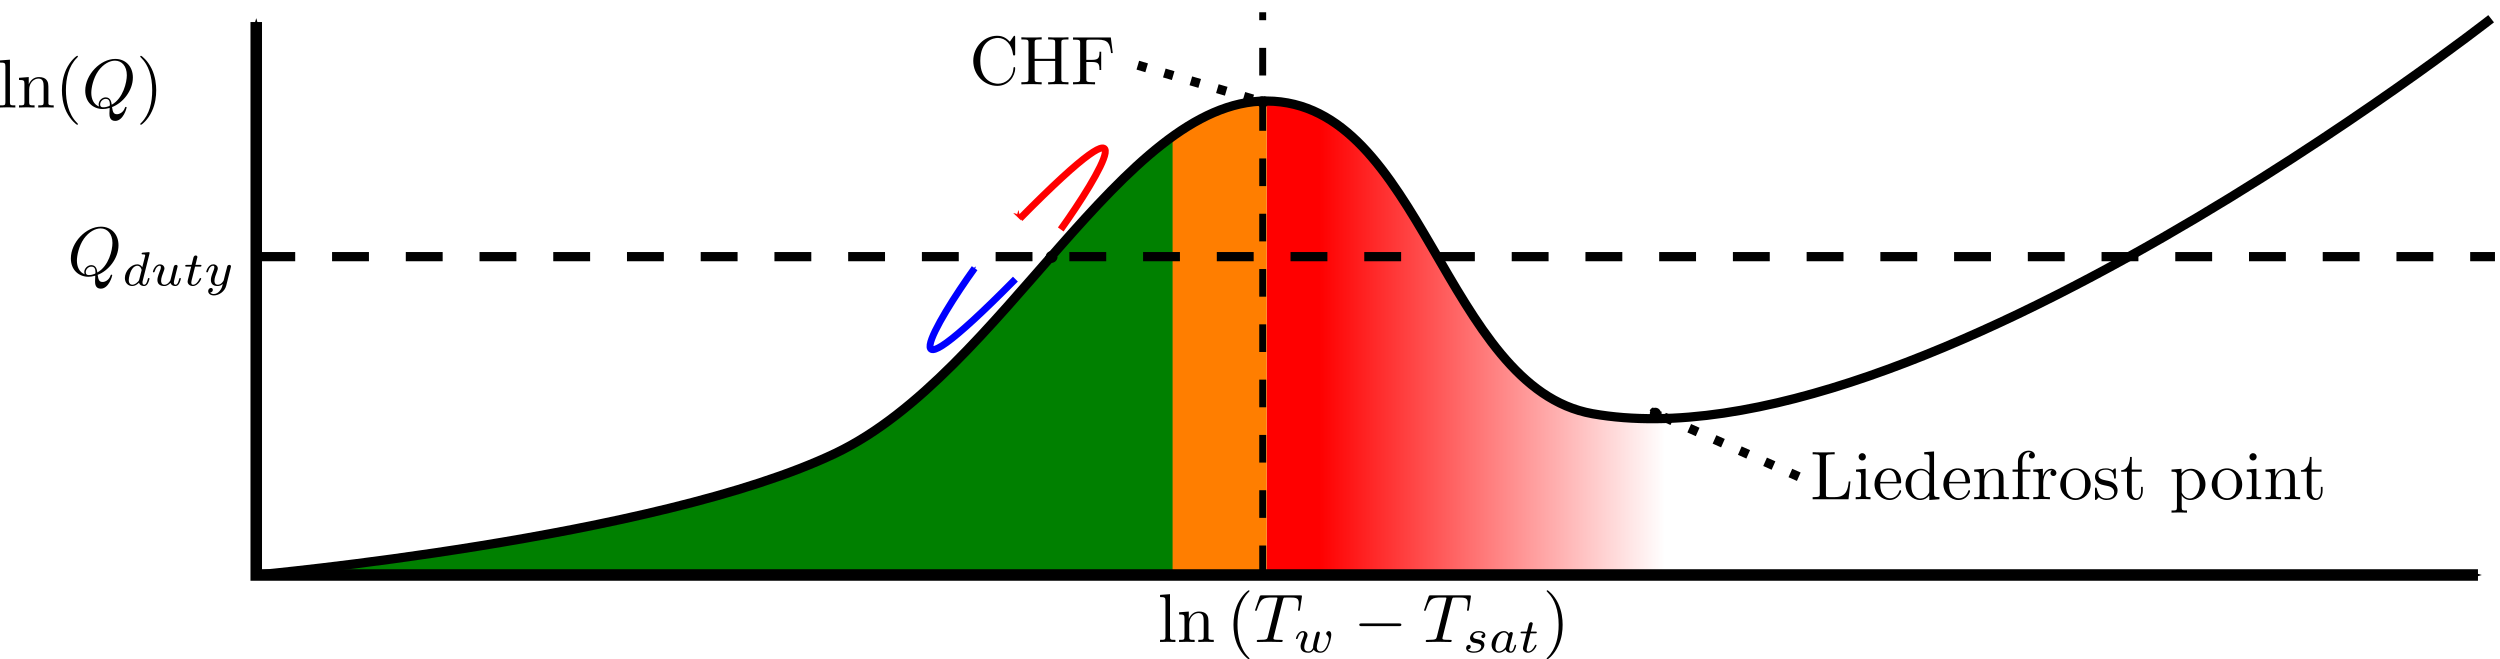 <ns0:svg xmlns:dc="http://purl.org/dc/elements/1.1/" xmlns:ns0="http://www.w3.org/2000/svg" xmlns:ns1="http://sodipodi.sourceforge.net/DTD/sodipodi-0.dtd" xmlns:ns2="http://www.inkscape.org/namespaces/inkscape" xmlns:ns3="http://www.w3.org/1999/xlink" xmlns:ns5="http://creativecommons.org/ns#" xmlns:ns7="http://www.iki.fi/pav/software/textext/" xmlns:rdf="http://www.w3.org/1999/02/22-rdf-syntax-ns#" height="286.146" id="svg2" preserveAspectRatio="xMidYMid meet" version="1.1" viewBox="0 0 1085.067 286.146" width="1085.067" ns1:docname="boiling_curve6.svg" ns2:version="0.48.2 r9819">
  <ns1:namedview bordercolor="#666666" borderopacity="1.0" fit-margin-bottom="0" fit-margin-left="0" fit-margin-right="0" fit-margin-top="0" id="base" pagecolor="#ffffff" showgrid="false" ns2:current-layer="layer1" ns2:cx="606.38635" ns2:cy="112.78622" ns2:document-units="px" ns2:object-paths="true" ns2:pageopacity="0.0" ns2:pageshadow="2" ns2:snap-global="false" ns2:snap-smooth-nodes="true" ns2:window-height="1007" ns2:window-maximized="1" ns2:window-width="1920" ns2:window-x="0" ns2:window-y="25" ns2:zoom="1.979899">
    <ns2:grid empspacing="5" enabled="true" id="grid8172" snapvisiblegridlinesonly="true" type="xygrid" visible="true" />
  </ns1:namedview>
  <ns0:defs id="defs4">
    <ns0:linearGradient id="linearGradient4484" ns2:collect="always">
      <ns0:stop id="stop4486" offset="0" style="stop-color:#ff0000;stop-opacity:1;" />
      <ns0:stop id="stop4488" offset="1" style="stop-color:#ff0000;stop-opacity:0;" />
    </ns0:linearGradient>
    <ns0:marker id="DotM" orient="auto" refX="0" refY="0" style="overflow:visible" ns2:stockid="DotM">
      <ns0:path d="m -2.5,-1 c 0,2.76 -2.24,5 -5,5 -2.76,0 -5,-2.24 -5,-5 0,-2.76 2.24,-5 5,-5 2.76,0 5,2.24 5,5 z" id="path7598" style="fill-rule:evenodd;stroke:#000000;stroke-width:1pt;marker-start:none;marker-end:none" transform="matrix(0.4,0,0,0.4,2.96,0.4)" ns2:connector-curvature="0" />
    </ns0:marker>
    <ns0:marker id="DotL" orient="auto" refX="0" refY="0" style="overflow:visible" ns2:stockid="DotL">
      <ns0:path d="m -2.5,-1 c 0,2.76 -2.24,5 -5,5 -2.76,0 -5,-2.24 -5,-5 0,-2.76 2.24,-5 5,-5 2.76,0 5,2.24 5,5 z" id="path7595" style="fill-rule:evenodd;stroke:#000000;stroke-width:1pt;marker-start:none;marker-end:none" transform="matrix(0.8,0,0,0.8,5.92,0.8)" ns2:connector-curvature="0" />
    </ns0:marker>
    <ns0:marker id="Arrow1Mstart" orient="auto" refX="0" refY="0" style="overflow:visible" ns2:stockid="Arrow1Mstart">
      <ns0:path d="M 0,0 5,-5 -12.5,0 5,5 0,0 z" id="path3766" style="fill-rule:evenodd;stroke:#000000;stroke-width:1pt;marker-start:none" transform="matrix(0.4,0,0,0.4,4,0)" ns2:connector-curvature="0" />
    </ns0:marker>
    <ns0:marker id="marker5927" orient="auto" refX="0" refY="0" style="overflow:visible" ns2:stockid="Arrow1Mstart">
      <ns0:path d="M 0,0 5,-5 -12.5,0 5,5 0,0 z" id="path5929" style="fill-rule:evenodd;stroke:#000000;stroke-width:1pt;marker-start:none" transform="matrix(0.4,0,0,0.4,4,0)" ns2:connector-curvature="0" />
    </ns0:marker>
    <ns0:marker id="Arrow1Mend" orient="auto" refX="0" refY="0" style="overflow:visible" ns2:stockid="Arrow1Mend">
      <ns0:path d="M 0,0 5,-5 -12.5,0 5,5 0,0 z" id="path3769" style="fill-rule:evenodd;stroke:#000000;stroke-width:1pt;marker-start:none" transform="matrix(-0.4,0,0,-0.4,-4,0)" ns2:connector-curvature="0" />
    </ns0:marker>
    <ns0:marker id="DotMm" orient="auto" refX="0" refY="0" style="overflow:visible" ns2:stockid="DotMm">
      <ns0:path d="m -2.5,-1 c 0,2.76 -2.24,5 -5,5 -2.76,0 -5,-2.24 -5,-5 0,-2.76 2.24,-5 5,-5 2.76,0 5,2.24 5,5 z" id="path9457" style="fill:#00ff00;fill-rule:evenodd;stroke:#00ff00;stroke-width:1pt;marker-start:none;marker-end:none" transform="matrix(0.4,0,0,0.4,2.96,0.4)" ns2:connector-curvature="0" />
    </ns0:marker>
    <ns0:marker id="DotMR" orient="auto" refX="0" refY="0" style="overflow:visible" ns2:stockid="DotMR">
      <ns0:path d="m -2.5,-1 c 0,2.76 -2.24,5 -5,5 -2.76,0 -5,-2.24 -5,-5 0,-2.76 2.24,-5 5,-5 2.76,0 5,2.24 5,5 z" id="path9460" style="fill:#d40000;fill-rule:evenodd;stroke:#d40000;stroke-width:1pt;marker-start:none;marker-end:none" transform="matrix(0.4,0,0,0.4,2.96,0.4)" ns2:connector-curvature="0" />
    </ns0:marker>
    <ns0:marker id="DotMy" orient="auto" refX="0" refY="0" style="overflow:visible" ns2:stockid="DotMy">
      <ns0:path d="m -2.5,-1 c 0,2.76 -2.24,5 -5,5 -2.76,0 -5,-2.24 -5,-5 0,-2.76 2.24,-5 5,-5 2.76,0 5,2.24 5,5 z" id="path9463" style="fill:#ff0000;fill-rule:evenodd;stroke:#ff0000;stroke-width:1pt;marker-start:none;marker-end:none" transform="matrix(0.4,0,0,0.4,2.96,0.4)" ns2:connector-curvature="0" />
    </ns0:marker>
    <ns0:marker id="DotMA" orient="auto" refX="0" refY="0" style="overflow:visible" ns2:stockid="DotMA">
      <ns0:path d="m -2.5,-1 c 0,2.76 -2.24,5 -5,5 -2.76,0 -5,-2.24 -5,-5 0,-2.76 2.24,-5 5,-5 2.76,0 5,2.24 5,5 z" id="path9466" style="fill:#0000ff;fill-rule:evenodd;stroke:#0000ff;stroke-width:1pt;marker-start:none;marker-end:none" transform="matrix(0.4,0,0,0.4,2.96,0.4)" ns2:connector-curvature="0" />
    </ns0:marker>
    <ns0:marker id="DotM3" orient="auto" refX="0" refY="0" style="overflow:visible" ns2:stockid="DotM3">
      <ns0:path d="m -2.5,-1 c 0,2.76 -2.24,5 -5,5 -2.76,0 -5,-2.24 -5,-5 0,-2.76 2.24,-5 5,-5 2.76,0 5,2.24 5,5 z" id="path9469" style="fill:#008000;fill-rule:evenodd;stroke:#008000;stroke-width:1pt;marker-start:none;marker-end:none" transform="matrix(0.4,0,0,0.4,2.96,0.4)" ns2:connector-curvature="0" />
    </ns0:marker>
    <ns0:marker id="DotMQ" orient="auto" refX="0" refY="0" style="overflow:visible" ns2:stockid="DotMQ">
      <ns0:path d="m -2.5,-1 c 0,2.76 -2.24,5 -5,5 -2.76,0 -5,-2.24 -5,-5 0,-2.76 2.24,-5 5,-5 2.76,0 5,2.24 5,5 z" id="path9472" style="fill:#00ff00;fill-rule:evenodd;stroke:#00ff00;stroke-width:1pt;marker-start:none;marker-end:none" transform="matrix(0.4,0,0,0.4,2.96,0.4)" ns2:connector-curvature="0" />
    </ns0:marker>
    <ns0:marker id="DotMQy" orient="auto" refX="0" refY="0" style="overflow:visible" ns2:stockid="DotMQy">
      <ns0:path d="m -2.5,-1 c 0,2.76 -2.24,5 -5,5 -2.76,0 -5,-2.24 -5,-5 0,-2.76 2.24,-5 5,-5 2.76,0 5,2.24 5,5 z" id="path10041" style="fill:#ff0000;fill-rule:evenodd;stroke:#ff0000;stroke-width:1pt;marker-start:none;marker-end:none" transform="matrix(0.4,0,0,0.4,2.96,0.4)" ns2:connector-curvature="0" />
    </ns0:marker>
    <ns0:marker id="DotMyP" orient="auto" refX="0" refY="0" style="overflow:visible" ns2:stockid="DotMyP">
      <ns0:path d="m -2.5,-1 c 0,2.76 -2.24,5 -5,5 -2.76,0 -5,-2.24 -5,-5 0,-2.76 2.24,-5 5,-5 2.76,0 5,2.24 5,5 z" id="path10614" style="fill:#00ff00;fill-rule:evenodd;stroke:#00ff00;stroke-width:1pt;marker-start:none;marker-end:none" transform="matrix(0.4,0,0,0.4,2.96,0.4)" ns2:connector-curvature="0" />
    </ns0:marker>
    <ns0:marker id="DotM3f" orient="auto" refX="0" refY="0" style="overflow:visible" ns2:stockid="DotM3f">
      <ns0:path d="m -2.5,-1 c 0,2.76 -2.24,5 -5,5 -2.76,0 -5,-2.24 -5,-5 0,-2.76 2.24,-5 5,-5 2.76,0 5,2.24 5,5 z" id="path11191" style="fill:#008080;fill-rule:evenodd;stroke:#008080;stroke-width:1pt;marker-start:none;marker-end:none" transform="matrix(0.4,0,0,0.4,2.96,0.4)" ns2:connector-curvature="0" />
    </ns0:marker>
    <ns0:marker id="DotMyP-1" orient="auto" refX="0" refY="0" style="overflow:visible" ns2:stockid="DotMyP">
      <ns0:path d="m -2.5,-1 c 0,2.76 -2.24,5 -5,5 -2.76,0 -5,-2.24 -5,-5 0,-2.76 2.24,-5 5,-5 2.76,0 5,2.24 5,5 z" id="path10614-9" style="fill:#00ff00;fill-rule:evenodd;stroke:#00ff00;stroke-width:1pt;marker-start:none;marker-end:none" transform="matrix(0.4,0,0,0.4,2.96,0.4)" ns2:connector-curvature="0" />
    </ns0:marker>
    <ns0:marker id="DotMyPx" orient="auto" refX="0" refY="0" style="overflow:visible" ns2:stockid="DotMyPx">
      <ns0:path d="m -2.5,-1 c 0,2.76 -2.24,5 -5,5 -2.76,0 -5,-2.24 -5,-5 0,-2.76 2.24,-5 5,-5 2.76,0 5,2.24 5,5 z" id="path6707" style="marker-end:none;fill-rule:evenodd;marker-start:none;stroke:#000000;stroke-width:1pt;fill:#000000" transform="matrix(0.4,0,0,0.4,2.96,0.4)" ns2:connector-curvature="0" />
    </ns0:marker>
    <ns0:marker id="DotMyPx-0" orient="auto" refX="0" refY="0" style="overflow:visible" ns2:stockid="DotMyPx">
      <ns0:path d="m -2.5,-1 c 0,2.76 -2.24,5 -5,5 -2.76,0 -5,-2.24 -5,-5 0,-2.76 2.24,-5 5,-5 2.76,0 5,2.24 5,5 z" id="path6707-0" style="fill:#000000;fill-rule:evenodd;stroke:#000000;stroke-width:1pt;marker-start:none;marker-end:none" transform="matrix(0.4,0,0,0.4,2.96,0.4)" ns2:connector-curvature="0" />
    </ns0:marker>
    <ns0:marker id="DotMyPx-3" orient="auto" refX="0" refY="0" style="overflow:visible" ns2:stockid="DotMyPx">
      <ns0:path d="m -2.5,-1 c 0,2.76 -2.24,5 -5,5 -2.76,0 -5,-2.24 -5,-5 0,-2.76 2.24,-5 5,-5 2.76,0 5,2.24 5,5 z" id="path6707-6" style="fill:#000000;fill-rule:evenodd;stroke:#000000;stroke-width:1pt;marker-start:none;marker-end:none" transform="matrix(0.4,0,0,0.4,2.96,0.4)" ns2:connector-curvature="0" />
    </ns0:marker>
    <ns0:linearGradient gradientUnits="userSpaceOnUse" id="linearGradient4490" x1="470.78" x2="620.78" y1="181.96" y2="181.96" ns2:collect="always" ns3:href="#linearGradient4484" />
    <ns0:marker id="DotMyPx-6" orient="auto" refX="0" refY="0" style="overflow:visible" ns2:stockid="DotMyPx">
      <ns0:path d="m -2.5,-1 c 0,2.76 -2.24,5 -5,5 -2.76,0 -5,-2.24 -5,-5 0,-2.76 2.24,-5 5,-5 2.76,0 5,2.24 5,5 z" id="path6707-4" style="fill:#000000;fill-rule:evenodd;stroke:#000000;stroke-width:1pt;marker-start:none;marker-end:none" transform="matrix(0.4,0,0,0.4,2.96,0.4)" ns2:connector-curvature="0" />
    </ns0:marker>
    <ns0:marker id="Arrow1Mend-0" orient="auto" refX="0" refY="0" style="overflow:visible" ns2:stockid="Arrow1Mend">
      <ns0:path d="M 0,0 5,-5 -12.5,0 5,5 0,0 z" id="path3769-6" style="fill-rule:evenodd;stroke:#000000;stroke-width:1pt;marker-start:none" transform="matrix(-0.4,0,0,-0.4,-4,0)" ns2:connector-curvature="0" />
    </ns0:marker>
    <ns0:marker id="marker5927e" orient="auto" refX="0" refY="0" style="overflow:visible" ns2:stockid="marker5927e">
      <ns0:path d="M 0,0 5,-5 -12.5,0 5,5 0,0 z" id="path4795" style="marker-start:none;stroke:#0000ff;stroke-width:1pt;fill:#0000ff;fill-rule:evenodd" transform="matrix(0.4,0,0,0.4,4,0)" ns2:connector-curvature="0" />
    </ns0:marker>
    <ns0:marker id="Arrow1Mendq" orient="auto" refX="0" refY="0" style="overflow:visible" ns2:stockid="Arrow1Mendq">
      <ns0:path d="M 0,0 5,-5 -12.5,0 5,5 0,0 z" id="path4798" style="marker-start:none;stroke:#ff0000;stroke-width:1pt;fill:#ff0000;fill-rule:evenodd" transform="matrix(-0.4,0,0,-0.4,-4,0)" ns2:connector-curvature="0" />
    </ns0:marker>
    <ns0:marker id="Arrow1Mend-0j" orient="auto" refX="0" refY="0" style="overflow:visible" ns2:stockid="Arrow1Mend-0j">
      <ns0:path d="M 0,0 5,-5 -12.5,0 5,5 0,0 z" id="path6341" style="marker-start:none;stroke:#0000ff;stroke-width:1pt;fill:#0000ff;fill-rule:evenodd" transform="matrix(-0.4,0,0,-0.4,-4,0)" ns2:connector-curvature="0" />
    </ns0:marker>
    <ns0:marker id="marker5927D" orient="auto" refX="0" refY="0" style="overflow:visible" ns2:stockid="marker5927D">
      <ns0:path d="M 0,0 5,-5 -12.5,0 5,5 0,0 z" id="path6344" style="marker-start:none;stroke:#ff0000;stroke-width:1pt;fill:#ff0000;fill-rule:evenodd" transform="matrix(0.4,0,0,0.4,4,0)" ns2:connector-curvature="0" />
    </ns0:marker>
  </ns0:defs>
  <ns0:g id="layer1" transform="translate(101.867,13.752)" ns2:groupmode="layer" ns2:label="Layer 1">
    <ns0:path d="m 979.351,-5.618 c 0,0 -250.172,196.198 -390,171.429 C 525.016,154.414 515.308,30.433 447.923,30.096 l 0,205.155 531.429,0 z" id="path4837-8" style="fill:url(#linearGradient4490);stroke:none;stroke-width:4;stroke-linecap:butt;stroke-linejoin:miter;stroke-miterlimit:4;stroke-opacity:1;stroke-dasharray:none;fill-opacity:1" ns1:nodetypes="cac" ns2:connector-curvature="0" />
    <ns0:path d="m 406.468,235.251 0,-189.342 c 13.499,-9.82 27.192,-15.883 41.455,-15.812 l 0,205.155 z" id="path4837-9" style="fill:#ff7e00;stroke:none;stroke-width:4;stroke-linecap:butt;stroke-linejoin:miter;stroke-miterlimit:4;stroke-opacity:1;stroke-dasharray:none;fill-opacity:1" ns1:nodetypes="cc" ns2:connector-curvature="0" />
    <ns0:path d="m 9.351,235.811 c 0,0 174.167,-15.911 251.429,-52.857 C 317.172,155.987 360.956,78.625 407.066,45.476 l 0,189.061 z" id="path4837-5" style="fill:#008000;stroke:none;stroke-width:4;stroke-linecap:butt;stroke-linejoin:miter;stroke-miterlimit:4;stroke-opacity:1;stroke-dasharray:none" ns1:nodetypes="csc" ns2:connector-curvature="0" />
    <ns0:path d="m 9.351,-4.189 0,240 964.286,0" id="path2987" style="fill:none;stroke:#000000;stroke-width:5;stroke-linecap:butt;stroke-linejoin:miter;stroke-miterlimit:4;stroke-opacity:1;stroke-dasharray:none;marker-start:url(#Arrow1Mstart);marker-end:url(#Arrow1Mend)" ns1:nodetypes="ccc" ns2:connector-curvature="0" />
    <ns0:path d="m 9.351,235.811 c 0,0 174.167,-15.911 251.429,-52.857 72.664,-34.748 124.394,-153.17 187.143,-152.857 67.385,0.336 77.093,124.318 141.429,135.714 139.828,24.769 390,-171.429 390,-171.429" id="path4837" style="fill:none;stroke:#000000;stroke-width:4;stroke-linecap:butt;stroke-linejoin:miter;stroke-miterlimit:4;stroke-opacity:1;stroke-dasharray:none" ns1:nodetypes="casac" ns2:connector-curvature="0" />
    <ns0:g id="g4560" transform="matrix(3,0,0,3,-269.65,-139.401)" ns7:preamble="/home/mjki2mb2/inkscape_preamble.tex" ns7:text="$\\ln\\left(T_w-T_{sat}\\right)$">
      <ns0:defs id="defs4562">
        <ns0:g id="g4564">
          <ns0:symbol id="textext-c3fa518b-0" overflow="visible" style="overflow:visible">
            <ns0:path d="m 1.766,-6.922 -1.438,0.109 0,0.312 c 0.703,0 0.781,0.062 0.781,0.562 l 0,5.188 c 0,0.438 -0.109,0.438 -0.781,0.438 l 0,0.312 C 0.656,-0.016 1.188,-0.031 1.438,-0.031 c 0.25,0 0.734,0.016 1.109,0.031 l 0,-0.312 c -0.672,0 -0.781,0 -0.781,-0.438 z m 0,0" id="path4567" style="stroke:none" ns2:connector-curvature="0" />
          </ns0:symbol>
          <ns0:symbol id="textext-c3fa518b-1" overflow="visible" style="overflow:visible">
            <ns0:path d="m 1.094,-3.422 0,2.672 c 0,0.438 -0.109,0.438 -0.781,0.438 l 0,0.312 c 0.359,-0.016 0.859,-0.031 1.141,-0.031 0.25,0 0.766,0.016 1.109,0.031 l 0,-0.312 c -0.672,0 -0.781,0 -0.781,-0.438 l 0,-1.844 C 1.781,-3.625 2.5,-4.188 3.125,-4.188 c 0.641,0 0.75,0.531 0.75,1.109 l 0,2.328 c 0,0.438 -0.109,0.438 -0.781,0.438 l 0,0.312 c 0.344,-0.016 0.859,-0.031 1.125,-0.031 0.25,0 0.781,0.016 1.109,0.031 l 0,-0.312 c -0.516,0 -0.766,0 -0.766,-0.297 l 0,-1.906 c 0,-0.859 0,-1.156 -0.312,-1.516 -0.141,-0.172 -0.469,-0.375 -1.047,-0.375 C 2.469,-4.406 2,-3.984 1.719,-3.359 l 0,-1.047 -1.406,0.109 0,0.312 c 0.703,0 0.781,0.062 0.781,0.562 z m 0,0" id="path4570" style="stroke:none" ns2:connector-curvature="0" />
          </ns0:symbol>
          <ns0:symbol id="textext-c3fa518b-2" overflow="visible" style="overflow:visible">
            <ns0:path d="m 3.297,2.391 c 0,-0.031 0,-0.047 -0.172,-0.219 C 1.891,0.922 1.562,-0.969 1.562,-2.5 c 0,-1.734 0.375,-3.469 1.609,-4.703 0.125,-0.125 0.125,-0.141 0.125,-0.172 0,-0.078 -0.031,-0.109 -0.094,-0.109 -0.109,0 -1,0.688 -1.594,1.953 -0.5,1.094 -0.625,2.203 -0.625,3.031 0,0.781 0.109,1.984 0.656,3.125 C 2.25,1.844 3.094,2.5 3.203,2.5 c 0.062,0 0.094,-0.031 0.094,-0.109 z m 0,0" id="path4573" style="stroke:none" ns2:connector-curvature="0" />
          </ns0:symbol>
          <ns0:symbol id="textext-c3fa518b-3" overflow="visible" style="overflow:visible">
            <ns0:path d="m 2.875,-2.5 c 0,-0.766 -0.109,-1.969 -0.656,-3.109 -0.594,-1.219 -1.453,-1.875 -1.547,-1.875 -0.062,0 -0.109,0.047 -0.109,0.109 0,0.031 0,0.047 0.188,0.234 0.984,0.984 1.547,2.562 1.547,4.641 0,1.719 -0.359,3.469 -1.594,4.719 C 0.562,2.344 0.562,2.359 0.562,2.391 0.562,2.453 0.609,2.5 0.672,2.5 0.766,2.5 1.672,1.812 2.25,0.547 2.766,-0.547 2.875,-1.656 2.875,-2.5 z m 0,0" id="path4576" style="stroke:none" ns2:connector-curvature="0" />
          </ns0:symbol>
          <ns0:symbol id="textext-c3fa518b-4" overflow="visible" style="overflow:visible">
            <ns0:path d="m 4.25,-6.047 c 0.078,-0.281 0.109,-0.344 0.234,-0.375 0.094,-0.016 0.422,-0.016 0.625,-0.016 1.016,0 1.453,0.031 1.453,0.812 0,0.156 -0.031,0.547 -0.078,0.797 0,0.047 -0.031,0.156 -0.031,0.188 0,0.062 0.031,0.141 0.125,0.141 0.109,0 0.125,-0.078 0.156,-0.234 L 7,-6.469 C 7.016,-6.516 7.016,-6.609 7.016,-6.641 7.016,-6.75 6.922,-6.75 6.75,-6.75 l -5.531,0 c -0.234,0 -0.25,0.016 -0.328,0.203 l -0.594,1.75 c 0,0.016 -0.062,0.156 -0.062,0.188 0,0.047 0.062,0.109 0.125,0.109 0.094,0 0.109,-0.062 0.172,-0.219 C 1.062,-6.266 1.328,-6.438 2.797,-6.438 l 0.391,0 c 0.281,0 0.281,0.031 0.281,0.125 0,0.047 -0.031,0.172 -0.047,0.203 L 2.094,-0.781 C 2,-0.422 1.969,-0.312 0.906,-0.312 c -0.359,0 -0.422,0 -0.422,0.188 C 0.484,0 0.594,0 0.656,0 c 0.266,0 0.547,-0.016 0.812,-0.016 0.281,0 0.578,-0.016 0.859,-0.016 0.281,0 0.547,0.016 0.828,0.016 C 3.438,-0.016 3.734,0 4.016,0 c 0.094,0 0.219,0 0.219,-0.203 0,-0.109 -0.078,-0.109 -0.344,-0.109 -0.234,0 -0.375,0 -0.625,-0.016 -0.297,-0.031 -0.375,-0.062 -0.375,-0.219 0,-0.016 0,-0.062 0.047,-0.203 z m 0,0" id="path4579" style="stroke:none" ns2:connector-curvature="0" />
          </ns0:symbol>
          <ns0:symbol id="textext-c3fa518b-5" overflow="visible" style="overflow:visible">
            <ns0:path d="m 3.672,-2.219 c 0.047,-0.188 0.125,-0.531 0.125,-0.562 C 3.797,-2.922 3.688,-3 3.562,-3 3.438,-3 3.312,-2.922 3.266,-2.797 3.25,-2.75 3.172,-2.453 3.125,-2.281 3.031,-1.875 3.031,-1.875 2.922,-1.484 2.844,-1.094 2.828,-1.031 2.812,-0.844 2.844,-0.703 2.781,-0.562 2.625,-0.359 2.531,-0.25 2.391,-0.125 2.156,-0.125 1.875,-0.125 1.531,-0.219 1.531,-0.766 1.531,-1.125 1.719,-1.641 1.859,-2 1.984,-2.297 2,-2.359 2,-2.484 2,-2.812 1.719,-3.078 1.344,-3.078 0.641,-3.078 0.328,-2.125 0.328,-2 c 0,0.078 0.094,0.078 0.125,0.078 0.094,0 0.094,-0.031 0.125,-0.109 C 0.75,-2.609 1.047,-2.875 1.328,-2.875 1.438,-2.875 1.5,-2.797 1.5,-2.641 c 0,0.172 -0.062,0.312 -0.094,0.406 C 1,-1.219 1,-1.078 1,-0.859 1,-0.031 1.75,0.062 2.125,0.062 c 0.141,0 0.469,0 0.781,-0.453 C 3.078,-0.078 3.453,0.062 3.875,0.062 4.5,0.062 4.812,-0.469 4.953,-0.75 5.25,-1.344 5.438,-2.203 5.438,-2.531 c 0,-0.516 -0.297,-0.547 -0.344,-0.547 -0.188,0 -0.391,0.188 -0.391,0.375 0,0.109 0.078,0.172 0.125,0.203 C 5,-2.359 5.094,-2.156 5.094,-1.938 c 0,0.094 -0.297,1.812 -1.188,1.812 -0.562,0 -0.562,-0.5 -0.562,-0.625 0,-0.188 0.031,-0.297 0.125,-0.688 z m 0,0" id="path4582" style="stroke:none" ns2:connector-curvature="0" />
          </ns0:symbol>
          <ns0:symbol id="textext-c3fa518b-6" overflow="visible" style="overflow:visible">
            <ns0:path d="m 3,-2.625 c -0.172,0.047 -0.297,0.188 -0.297,0.328 0,0.172 0.141,0.234 0.234,0.234 0.078,0 0.344,-0.047 0.344,-0.406 0,-0.453 -0.5,-0.609 -0.938,-0.609 -1.078,0 -1.281,0.812 -1.281,1.016 0,0.266 0.156,0.438 0.25,0.516 0.172,0.141 0.297,0.172 0.781,0.25 0.156,0.031 0.594,0.109 0.594,0.453 0,0.125 -0.078,0.391 -0.359,0.562 C 2.047,-0.125 1.703,-0.125 1.625,-0.125 1.344,-0.125 0.953,-0.188 0.781,-0.422 1.016,-0.453 1.172,-0.625 1.172,-0.812 c 0,-0.172 -0.125,-0.266 -0.266,-0.266 -0.203,0 -0.406,0.172 -0.406,0.469 0,0.422 0.438,0.672 1.109,0.672 1.297,0 1.531,-0.875 1.531,-1.141 0,-0.641 -0.703,-0.766 -0.969,-0.812 -0.062,-0.016 -0.234,-0.047 -0.281,-0.062 -0.25,-0.047 -0.375,-0.188 -0.375,-0.344 0,-0.156 0.125,-0.344 0.281,-0.453 0.188,-0.109 0.422,-0.125 0.547,-0.125 0.141,0 0.5,0.016 0.656,0.25 z m 0,0" id="path4585" style="stroke:none" ns2:connector-curvature="0" />
          </ns0:symbol>
          <ns0:symbol id="textext-c3fa518b-7" overflow="visible" style="overflow:visible">
            <ns0:path d="m 2.938,-2.656 c -0.141,-0.234 -0.375,-0.422 -0.719,-0.422 -0.891,0 -1.797,0.984 -1.797,1.984 0,0.688 0.453,1.156 1.062,1.156 0.375,0 0.703,-0.203 0.984,-0.484 C 2.594,0 3,0.062 3.188,0.062 c 0.25,0 0.422,-0.141 0.547,-0.359 0.156,-0.281 0.25,-0.672 0.25,-0.703 0,-0.094 -0.094,-0.094 -0.109,-0.094 -0.109,0 -0.109,0.031 -0.156,0.219 C 3.625,-0.531 3.5,-0.125 3.203,-0.125 3.031,-0.125 2.969,-0.281 2.969,-0.469 c 0,-0.109 0.062,-0.375 0.109,-0.547 0.047,-0.188 0.125,-0.469 0.156,-0.625 L 3.375,-2.172 C 3.422,-2.359 3.5,-2.688 3.5,-2.719 3.5,-2.875 3.375,-2.938 3.266,-2.938 c -0.125,0 -0.281,0.078 -0.328,0.281 z M 2.5,-0.875 C 2.453,-0.672 2.297,-0.531 2.141,-0.406 2.078,-0.344 1.797,-0.125 1.5,-0.125 c -0.266,0 -0.516,-0.188 -0.516,-0.672 0,-0.375 0.203,-1.141 0.375,-1.422 0.312,-0.562 0.672,-0.656 0.859,-0.656 0.484,0 0.625,0.531 0.625,0.609 0,0.016 -0.016,0.078 -0.016,0.094 z m 0,0" id="path4588" style="stroke:none" ns2:connector-curvature="0" />
          </ns0:symbol>
          <ns0:symbol id="textext-c3fa518b-8" overflow="visible" style="overflow:visible">
            <ns0:path d="m 1.719,-2.75 0.703,0 c 0.141,0 0.219,0 0.219,-0.156 C 2.641,-3 2.562,-3 2.438,-3 l -0.656,0 0.25,-1.031 C 2.047,-4.062 2.062,-4.109 2.062,-4.125 c 0,-0.141 -0.109,-0.234 -0.25,-0.234 -0.172,0 -0.266,0.125 -0.328,0.297 C 1.438,-3.875 1.531,-4.219 1.219,-3 l -0.703,0 c -0.125,0 -0.219,0 -0.219,0.156 C 0.297,-2.75 0.375,-2.75 0.5,-2.75 l 0.656,0 L 0.75,-1.109 C 0.703,-0.938 0.641,-0.688 0.641,-0.594 c 0,0.406 0.359,0.656 0.75,0.656 0.781,0 1.219,-0.969 1.219,-1.062 0,-0.094 -0.094,-0.094 -0.109,-0.094 -0.094,0 -0.094,0.016 -0.156,0.141 -0.188,0.438 -0.547,0.828 -0.922,0.828 -0.156,0 -0.25,-0.094 -0.25,-0.344 0,-0.062 0.031,-0.219 0.047,-0.281 z m 0,0" id="path4591" style="stroke:none" ns2:connector-curvature="0" />
          </ns0:symbol>
          <ns0:symbol id="textext-c3fa518b-9" overflow="visible" style="overflow:visible">
            <ns0:path d="m 6.562,-2.297 c 0.172,0 0.359,0 0.359,-0.203 0,-0.188 -0.188,-0.188 -0.359,-0.188 l -5.391,0 c -0.172,0 -0.344,0 -0.344,0.188 0,0.203 0.172,0.203 0.344,0.203 z m 0,0" id="path4594" style="stroke:none" ns2:connector-curvature="0" />
          </ns0:symbol>
        </ns0:g>
      </ns0:defs>
      <ns0:g id="textext-c3fa518b-10">
        <ns0:g id="g4597" style="fill:#000000;fill-opacity:1">
          <ns0:use height="601.439" id="use4599" width="1085.067" x="223.432" y="134.765" ns3:href="#textext-c3fa518b-0" />
          <ns0:use height="601.439" id="use4601" width="1085.067" x="226.2" y="134.765" ns3:href="#textext-c3fa518b-1" />
        </ns0:g>
        <ns0:g id="g4603" style="fill:#000000;fill-opacity:1">
          <ns0:use height="601.439" id="use4605" width="1085.067" x="233.399" y="134.765" ns3:href="#textext-c3fa518b-2" />
        </ns0:g>
        <ns0:g id="g4607" style="fill:#000000;fill-opacity:1">
          <ns0:use height="601.439" id="use4609" width="1085.067" x="237.269" y="134.765" ns3:href="#textext-c3fa518b-4" />
        </ns0:g>
        <ns0:g id="g4611" style="fill:#000000;fill-opacity:1">
          <ns0:use height="601.439" id="use4613" width="1085.067" x="243.091" y="136.259" ns3:href="#textext-c3fa518b-5" />
        </ns0:g>
        <ns0:g id="g4615" style="fill:#000000;fill-opacity:1">
          <ns0:use height="601.439" id="use4617" width="1085.067" x="251.754" y="134.765" ns3:href="#textext-c3fa518b-9" />
        </ns0:g>
        <ns0:g id="g4619" style="fill:#000000;fill-opacity:1">
          <ns0:use height="601.439" id="use4621" width="1085.067" x="261.717" y="134.765" ns3:href="#textext-c3fa518b-4" />
        </ns0:g>
        <ns0:g id="g4623" style="fill:#000000;fill-opacity:1">
          <ns0:use height="601.439" id="use4625" width="1085.067" x="267.539" y="136.259" ns3:href="#textext-c3fa518b-6" />
          <ns0:use height="601.439" id="use4627" width="1085.067" x="271.299" y="136.259" ns3:href="#textext-c3fa518b-7" />
          <ns0:use height="601.439" id="use4629" width="1085.067" x="275.621" y="136.259" ns3:href="#textext-c3fa518b-8" />
        </ns0:g>
        <ns0:g id="g4631" style="fill:#000000;fill-opacity:1">
          <ns0:use height="601.439" id="use4633" width="1085.067" x="279.128" y="134.765" ns3:href="#textext-c3fa518b-3" />
        </ns0:g>
      </ns0:g>
    </ns0:g>
    <ns0:path d="m 446.175,235.018 0,-243.447" id="path4741-3" style="fill:none;stroke:#000000;stroke-width:3;stroke-linecap:butt;stroke-linejoin:miter;stroke-miterlimit:4;stroke-opacity:1;stroke-dasharray:12, 12;stroke-dashoffset:0" ns2:connector-curvature="0" />
    <ns0:path d="m 391.974,14.54 54.025,15.931" id="path7518-2" style="fill:#00ff00;stroke:#000000;stroke-width:4;stroke-linecap:butt;stroke-linejoin:miter;stroke-miterlimit:4;stroke-opacity:1;stroke-dasharray:4, 8;stroke-dashoffset:0;marker-end:url(#DotMyPx)" ns1:nodetypes="cc" ns2:connector-curvature="0" />
    <ns0:g id="g7568" transform="matrix(3,0,0,3,-351.429,-381.429)" ns7:preamble="/home/mjki2mb2/inkscape_preamble.tex" ns7:text="CHF">
      <ns0:defs id="defs7570">
        <ns0:g id="g7572">
          <ns0:symbol id="textext-81f81eb9-0" overflow="visible" style="overflow:visible">
            <ns0:path d="m 0.562,-3.406 c 0,2.062 1.609,3.625 3.469,3.625 1.625,0 2.594,-1.391 2.594,-2.547 C 6.625,-2.422 6.625,-2.5 6.5,-2.5 6.391,-2.5 6.391,-2.438 6.375,-2.328 6.297,-0.906 5.234,-0.094 4.141,-0.094 c -0.609,0 -2.562,-0.328 -2.562,-3.312 0,-2.969 1.953,-3.312 2.562,-3.312 1.078,0 1.969,0.906 2.172,2.359 0.016,0.141 0.016,0.172 0.156,0.172 0.156,0 0.156,-0.031 0.156,-0.234 l 0,-2.359 c 0,-0.172 0,-0.25 -0.109,-0.25 -0.031,0 -0.078,0 -0.156,0.125 l -0.5,0.734 C 5.5,-6.531 4.984,-7.031 4.031,-7.031 c -1.875,0 -3.469,1.594 -3.469,3.625 z m 0,0" id="path7575" style="stroke:none" ns2:connector-curvature="0" />
          </ns0:symbol>
          <ns0:symbol id="textext-81f81eb9-1" overflow="visible" style="overflow:visible">
            <ns0:path d="M 6.109,-6.031 C 6.109,-6.391 6.125,-6.5 6.891,-6.5 l 0.25,0 0,-0.312 c -0.359,0.031 -1.094,0.031 -1.469,0.031 -0.375,0 -1.125,0 -1.469,-0.031 l 0,0.312 0.234,0 c 0.766,0 0.781,0.109 0.781,0.469 l 0,2.328 -2.969,0 0,-2.328 C 2.25,-6.391 2.266,-6.5 3.031,-6.5 l 0.234,0 0,-0.312 c -0.344,0.031 -1.078,0.031 -1.469,0.031 -0.375,0 -1.125,0 -1.469,-0.031 l 0,0.312 0.234,0 c 0.766,0 0.797,0.109 0.797,0.469 l 0,5.25 c 0,0.359 -0.031,0.469 -0.797,0.469 l -0.234,0 0,0.312 c 0.344,-0.031 1.094,-0.031 1.469,-0.031 0.375,0 1.125,0 1.469,0.031 l 0,-0.312 -0.234,0 C 2.266,-0.312 2.25,-0.422 2.25,-0.781 l 0,-2.609 2.969,0 0,2.609 c 0,0.359 -0.016,0.469 -0.781,0.469 l -0.234,0 0,0.312 c 0.344,-0.031 1.078,-0.031 1.453,-0.031 0.391,0 1.125,0 1.484,0.031 l 0,-0.312 -0.25,0 c -0.766,0 -0.781,-0.109 -0.781,-0.469 z m 0,0" id="path7578" style="stroke:none" ns2:connector-curvature="0" />
          </ns0:symbol>
          <ns0:symbol id="textext-81f81eb9-2" overflow="visible" style="overflow:visible">
            <ns0:path d="m 5.797,-6.781 -5.469,0 0,0.312 0.234,0 c 0.766,0 0.797,0.109 0.797,0.469 l 0,5.219 c 0,0.359 -0.031,0.469 -0.797,0.469 l -0.234,0 0,0.312 c 0.344,-0.031 1.125,-0.031 1.516,-0.031 0.406,0 1.312,0 1.672,0.031 l 0,-0.312 -0.328,0 C 2.25,-0.312 2.25,-0.438 2.25,-0.781 l 0,-2.453 0.844,0 c 0.969,0 1.062,0.312 1.062,1.156 l 0.25,0 0,-2.641 -0.25,0 c 0,0.844 -0.094,1.172 -1.062,1.172 l -0.844,0 0,-2.531 c 0,-0.328 0.016,-0.391 0.484,-0.391 l 1.188,0 c 1.5,0 1.75,0.562 1.906,1.938 l 0.25,0 z m 0,0" id="path7581" style="stroke:none" ns2:connector-curvature="0" />
          </ns0:symbol>
        </ns0:g>
      </ns0:defs>
      <ns0:g id="textext-81f81eb9-3">
        <ns0:g id="g7584" style="fill:#000000;fill-opacity:1">
          <ns0:use height="286.146" id="use7586" width="1085.067" x="223.432" y="134.765" ns3:href="#textext-81f81eb9-0" />
          <ns0:use height="286.146" id="use7588" width="1085.067" x="230.627" y="134.765" ns3:href="#textext-81f81eb9-1" />
          <ns0:use height="286.146" id="use7590" width="1085.067" x="238.099" y="134.765" ns3:href="#textext-81f81eb9-2" />
        </ns0:g>
      </ns0:g>
    </ns0:g>
    <ns0:path d="M 678.856,193.159 616.565,165.592" id="path7518-2-4" style="fill:#00ff00;stroke:#000000;stroke-width:4;stroke-linecap:butt;stroke-linejoin:miter;stroke-miterlimit:4;stroke-opacity:1;stroke-dasharray:4, 8;stroke-dashoffset:0;marker-end:url(#DotMyPx)" ns1:nodetypes="cc" ns2:connector-curvature="0" />
    <ns0:g id="g11043" transform="matrix(3,0,0,3,13.592,-201.356)" ns7:preamble="/home/mjki2mb2/inkscape_preamble.tex" ns7:text="Liedenfrost point">
      <ns0:defs id="defs11045">
        <ns0:g id="g11047">
          <ns0:symbol id="textext-82d0337b-0" overflow="visible" style="overflow:visible">
            <ns0:path d="m 5.797,-2.578 -0.25,0 c -0.109,1.016 -0.25,2.266 -2,2.266 l -0.812,0 C 2.266,-0.312 2.25,-0.375 2.25,-0.703 l 0,-5.312 C 2.25,-6.359 2.25,-6.5 3.188,-6.5 l 0.328,0 0,-0.312 C 3.156,-6.781 2.25,-6.781 1.844,-6.781 c -0.391,0 -1.172,0 -1.516,-0.031 l 0,0.312 0.234,0 c 0.766,0 0.797,0.109 0.797,0.469 l 0,5.25 c 0,0.359 -0.031,0.469 -0.797,0.469 l -0.234,0 0,0.312 5.188,0 z m 0,0" id="path11050" style="stroke:none" ns2:connector-curvature="0" />
          </ns0:symbol>
          <ns0:symbol id="textext-82d0337b-1" overflow="visible" style="overflow:visible">
            <ns0:path d="M 1.766,-4.406 0.375,-4.297 l 0,0.312 c 0.641,0 0.734,0.062 0.734,0.547 l 0,2.688 c 0,0.438 -0.109,0.438 -0.781,0.438 l 0,0.312 C 0.641,-0.016 1.188,-0.031 1.422,-0.031 1.781,-0.031 2.125,-0.016 2.469,0 l 0,-0.312 c -0.672,0 -0.703,-0.047 -0.703,-0.438 z m 0.031,-1.734 c 0,-0.312 -0.234,-0.531 -0.516,-0.531 -0.312,0 -0.531,0.266 -0.531,0.531 0,0.266 0.219,0.531 0.531,0.531 0.281,0 0.516,-0.219 0.516,-0.531 z m 0,0" id="path11053" style="stroke:none" ns2:connector-curvature="0" />
          </ns0:symbol>
          <ns0:symbol id="textext-82d0337b-2" overflow="visible" style="overflow:visible">
            <ns0:path d="M 1.109,-2.516 C 1.172,-4 2.016,-4.25 2.359,-4.25 c 1.016,0 1.125,1.344 1.125,1.734 z m 0,0.219 2.781,0 c 0.219,0 0.25,0 0.25,-0.219 0,-0.984 -0.547,-1.953 -1.781,-1.953 -1.156,0 -2.078,1.031 -2.078,2.281 0,1.328 1.047,2.297 2.188,2.297 C 3.688,0.109 4.141,-1 4.141,-1.188 4.141,-1.281 4.062,-1.312 4,-1.312 c -0.078,0 -0.109,0.062 -0.125,0.141 -0.344,1.031 -1.25,1.031 -1.344,1.031 -0.5,0 -0.891,-0.297 -1.125,-0.672 -0.297,-0.469 -0.297,-1.125 -0.297,-1.484 z m 0,0" id="path11056" style="stroke:none" ns2:connector-curvature="0" />
          </ns0:symbol>
          <ns0:symbol id="textext-82d0337b-3" overflow="visible" style="overflow:visible">
            <ns0:path d="m 3.781,-0.547 0,0.656 L 5.25,0 l 0,-0.312 c -0.688,0 -0.781,-0.062 -0.781,-0.562 l 0,-6.047 -1.422,0.109 0,0.312 c 0.688,0 0.766,0.062 0.766,0.562 l 0,2.156 c -0.281,-0.359 -0.719,-0.625 -1.25,-0.625 -1.172,0 -2.219,0.984 -2.219,2.266 0,1.266 0.969,2.25 2.109,2.25 0.641,0 1.078,-0.344 1.328,-0.656 z m 0,-2.672 0,2.047 c 0,0.172 0,0.188 -0.109,0.359 C 3.375,-0.328 2.938,-0.109 2.5,-0.109 2.047,-0.109 1.688,-0.375 1.453,-0.75 1.203,-1.156 1.172,-1.719 1.172,-2.141 1.172,-2.5 1.188,-3.094 1.469,-3.547 1.688,-3.859 2.062,-4.188 2.609,-4.188 c 0.344,0 0.766,0.156 1.062,0.594 0.109,0.172 0.109,0.188 0.109,0.375 z m 0,0" id="path11059" style="stroke:none" ns2:connector-curvature="0" />
          </ns0:symbol>
          <ns0:symbol id="textext-82d0337b-4" overflow="visible" style="overflow:visible">
            <ns0:path d="m 1.094,-3.422 0,2.672 c 0,0.438 -0.109,0.438 -0.781,0.438 l 0,0.312 c 0.359,-0.016 0.859,-0.031 1.141,-0.031 0.25,0 0.766,0.016 1.109,0.031 l 0,-0.312 c -0.672,0 -0.781,0 -0.781,-0.438 l 0,-1.844 C 1.781,-3.625 2.5,-4.188 3.125,-4.188 c 0.641,0 0.75,0.531 0.75,1.109 l 0,2.328 c 0,0.438 -0.109,0.438 -0.781,0.438 l 0,0.312 c 0.344,-0.016 0.859,-0.031 1.125,-0.031 0.25,0 0.781,0.016 1.109,0.031 l 0,-0.312 c -0.516,0 -0.766,0 -0.766,-0.297 l 0,-1.906 c 0,-0.859 0,-1.156 -0.312,-1.516 -0.141,-0.172 -0.469,-0.375 -1.047,-0.375 C 2.469,-4.406 2,-3.984 1.719,-3.359 l 0,-1.047 -1.406,0.109 0,0.312 c 0.703,0 0.781,0.062 0.781,0.562 z m 0,0" id="path11062" style="stroke:none" ns2:connector-curvature="0" />
          </ns0:symbol>
          <ns0:symbol id="textext-82d0337b-5" overflow="visible" style="overflow:visible">
            <ns0:path d="m 1.75,-4.297 0,-1.156 c 0,-0.875 0.469,-1.359 0.906,-1.359 0.031,0 0.188,0 0.328,0.078 C 2.875,-6.703 2.688,-6.562 2.688,-6.312 c 0,0.219 0.156,0.422 0.438,0.422 0.281,0 0.438,-0.203 0.438,-0.438 0,-0.375 -0.375,-0.703 -0.906,-0.703 -0.688,0 -1.547,0.531 -1.547,1.594 l 0,1.141 -0.781,0 0,0.312 0.781,0 0,3.234 c 0,0.438 -0.109,0.438 -0.766,0.438 l 0,0.312 c 0.391,-0.016 0.859,-0.031 1.125,-0.031 0.406,0 0.875,0 1.266,0.031 l 0,-0.312 -0.203,0 c -0.734,0 -0.75,-0.109 -0.75,-0.469 l 0,-3.203 1.125,0 0,-0.312 z m 0,0" id="path11065" style="stroke:none" ns2:connector-curvature="0" />
          </ns0:symbol>
          <ns0:symbol id="textext-82d0337b-6" overflow="visible" style="overflow:visible">
            <ns0:path d="m 1.672,-3.312 0,-1.094 -1.391,0.109 0,0.312 c 0.703,0 0.781,0.062 0.781,0.562 l 0,2.672 c 0,0.438 -0.109,0.438 -0.781,0.438 l 0,0.312 c 0.391,-0.016 0.859,-0.031 1.141,-0.031 0.391,0 0.859,0 1.266,0.031 l 0,-0.312 -0.219,0 c -0.734,0 -0.75,-0.109 -0.75,-0.469 l 0,-1.531 c 0,-0.984 0.422,-1.875 1.172,-1.875 0.062,0 0.094,0 0.109,0.016 -0.031,0 -0.234,0.125 -0.234,0.391 0,0.266 0.219,0.422 0.438,0.422 0.172,0 0.422,-0.125 0.422,-0.438 0,-0.312 -0.312,-0.609 -0.734,-0.609 -0.734,0 -1.094,0.672 -1.219,1.094 z m 0,0" id="path11068" style="stroke:none" ns2:connector-curvature="0" />
          </ns0:symbol>
          <ns0:symbol id="textext-82d0337b-7" overflow="visible" style="overflow:visible">
            <ns0:path d="M 4.688,-2.141 C 4.688,-3.406 3.703,-4.469 2.5,-4.469 c -1.25,0 -2.219,1.094 -2.219,2.328 0,1.297 1.031,2.25 2.203,2.25 1.203,0 2.203,-0.984 2.203,-2.25 z m -2.188,2 c -0.438,0 -0.875,-0.203 -1.141,-0.672 -0.25,-0.438 -0.25,-1.047 -0.25,-1.406 0,-0.391 0,-0.922 0.234,-1.359 C 1.609,-4.031 2.078,-4.25 2.484,-4.25 c 0.438,0 0.859,0.219 1.125,0.656 0.266,0.422 0.266,1 0.266,1.375 0,0.359 0,0.906 -0.219,1.344 C 3.422,-0.422 2.984,-0.141 2.5,-0.141 z m 0,0" id="path11071" style="stroke:none" ns2:connector-curvature="0" />
          </ns0:symbol>
          <ns0:symbol id="textext-82d0337b-8" overflow="visible" style="overflow:visible">
            <ns0:path d="m 2.078,-1.938 c 0.219,0.047 1.031,0.203 1.031,0.922 0,0.5 -0.344,0.906 -1.125,0.906 -0.844,0 -1.203,-0.562 -1.391,-1.422 C 0.562,-1.656 0.562,-1.688 0.453,-1.688 c -0.125,0 -0.125,0.062 -0.125,0.234 l 0,1.328 c 0,0.172 0,0.234 0.109,0.234 0.047,0 0.062,-0.016 0.25,-0.203 0.016,-0.016 0.016,-0.031 0.203,-0.219 0.438,0.406 0.891,0.422 1.094,0.422 1.141,0 1.609,-0.672 1.609,-1.391 0,-0.516 -0.297,-0.828 -0.422,-0.938 C 2.844,-2.547 2.453,-2.625 2.031,-2.703 1.469,-2.812 0.812,-2.938 0.812,-3.516 c 0,-0.359 0.25,-0.766 1.109,-0.766 1.094,0 1.156,0.906 1.172,1.203 0,0.094 0.094,0.094 0.109,0.094 0.141,0 0.141,-0.047 0.141,-0.234 l 0,-1.016 c 0,-0.156 0,-0.234 -0.109,-0.234 -0.047,0 -0.078,0 -0.203,0.125 -0.031,0.031 -0.125,0.125 -0.172,0.156 -0.375,-0.281 -0.781,-0.281 -0.938,-0.281 -1.219,0 -1.594,0.672 -1.594,1.234 0,0.344 0.156,0.625 0.422,0.844 0.328,0.25 0.609,0.312 1.328,0.453 z m 0,0" id="path11074" style="stroke:none" ns2:connector-curvature="0" />
          </ns0:symbol>
          <ns0:symbol id="textext-82d0337b-9" overflow="visible" style="overflow:visible">
            <ns0:path d="m 1.719,-3.984 1.438,0 0,-0.312 -1.438,0 0,-1.828 -0.25,0 c 0,0.812 -0.297,1.875 -1.281,1.922 l 0,0.219 0.844,0 0,2.75 c 0,1.219 0.938,1.344 1.297,1.344 0.703,0 0.984,-0.703 0.984,-1.344 l 0,-0.562 -0.25,0 0,0.547 c 0,0.734 -0.297,1.109 -0.672,1.109 -0.672,0 -0.672,-0.906 -0.672,-1.078 z m 0,0" id="path11077" style="stroke:none" ns2:connector-curvature="0" />
          </ns0:symbol>
          <ns0:symbol id="textext-82d0337b-10" overflow="visible" style="overflow:visible">
            <ns0:path d="m 1.719,-3.75 0,-0.656 -1.438,0.109 0,0.312 c 0.703,0 0.781,0.062 0.781,0.5 l 0,4.656 C 1.062,1.625 0.953,1.625 0.281,1.625 l 0,0.312 C 0.625,1.922 1.141,1.906 1.391,1.906 c 0.281,0 0.781,0.016 1.125,0.031 l 0,-0.312 C 1.859,1.625 1.75,1.625 1.75,1.172 l 0,-1.766 c 0.047,0.172 0.469,0.703 1.219,0.703 1.188,0 2.219,-0.984 2.219,-2.266 0,-1.266 -0.953,-2.25 -2.078,-2.25 -0.781,0 -1.203,0.438 -1.391,0.656 z m 0.031,2.609 0,-2.219 C 2.031,-3.875 2.516,-4.156 3.031,-4.156 c 0.734,0 1.328,0.875 1.328,2 0,1.203 -0.688,2.047 -1.422,2.047 -0.406,0 -0.781,-0.203 -1.047,-0.609 C 1.75,-0.922 1.75,-0.938 1.75,-1.141 z m 0,0" id="path11080" style="stroke:none" ns2:connector-curvature="0" />
          </ns0:symbol>
        </ns0:g>
      </ns0:defs>
      <ns0:g id="textext-82d0337b-11">
        <ns0:g id="g11083" style="fill:#000000;fill-opacity:1">
          <ns0:use height="1052.362" id="use11085" width="744.094" x="223.432" y="134.765" ns3:href="#textext-82d0337b-0" />
          <ns0:use height="1052.362" id="use11087" width="744.094" x="229.659" y="134.765" ns3:href="#textext-82d0337b-1" />
          <ns0:use height="1052.362" id="use11089" width="744.094" x="232.426" y="134.765" ns3:href="#textext-82d0337b-2" />
          <ns0:use height="1052.362" id="use11091" width="744.094" x="236.854" y="134.765" ns3:href="#textext-82d0337b-3" />
          <ns0:use height="1052.362" id="use11093" width="744.094" x="242.389" y="134.765" ns3:href="#textext-82d0337b-2" />
          <ns0:use height="1052.362" id="use11095" width="744.094" x="246.816" y="134.765" ns3:href="#textext-82d0337b-4" />
          <ns0:use height="1052.362" id="use11097" width="744.094" x="252.351" y="134.765" ns3:href="#textext-82d0337b-5" />
          <ns0:use height="1052.362" id="use11099" width="744.094" x="255.396" y="134.765" ns3:href="#textext-82d0337b-6" />
          <ns0:use height="1052.362" id="use11101" width="744.094" x="259.298" y="134.765" ns3:href="#textext-82d0337b-7" />
          <ns0:use height="1052.362" id="use11103" width="744.094" x="264.28" y="134.765" ns3:href="#textext-82d0337b-8" />
          <ns0:use height="1052.362" id="use11105" width="744.094" x="268.209" y="134.765" ns3:href="#textext-82d0337b-9" />
        </ns0:g>
        <ns0:g id="g11107" style="fill:#000000;fill-opacity:1">
          <ns0:use height="1052.362" id="use11109" width="744.094" x="275.401" y="134.765" ns3:href="#textext-82d0337b-10" />
        </ns0:g>
        <ns0:g id="g11111" style="fill:#000000;fill-opacity:1">
          <ns0:use height="1052.362" id="use11113" width="744.094" x="281.215" y="134.765" ns3:href="#textext-82d0337b-7" />
          <ns0:use height="1052.362" id="use11115" width="744.094" x="286.196" y="134.765" ns3:href="#textext-82d0337b-1" />
          <ns0:use height="1052.362" id="use11117" width="744.094" x="288.964" y="134.765" ns3:href="#textext-82d0337b-4" />
        </ns0:g>
        <ns0:g id="g11119" style="fill:#000000;fill-opacity:1">
          <ns0:use height="1052.362" id="use11121" width="744.094" x="294.22" y="134.765" ns3:href="#textext-82d0337b-9" />
        </ns0:g>
      </ns0:g>
    </ns0:g>
    <ns0:path d="m 112.127,111.389 344.209,0 626.547,0" id="path3165" style="fill:none;stroke:#000000;stroke-width:4;stroke-linecap:butt;stroke-linejoin:miter;stroke-miterlimit:4;stroke-opacity:1;stroke-dasharray:16,16;stroke-dashoffset:0;marker-mid:url(#DotM)" transform="translate(-101.867,-13.752)" ns1:nodetypes="ccc" ns2:connector-curvature="0" />
    <ns0:g id="g3327" transform="matrix(3,0,0,3,-773.148,-371.382)" ns7:preamble="" ns7:text="$\\ln(Q)$">
      <ns0:defs id="defs3329">
        <ns0:g id="g3331">
          <ns0:symbol id="textext-164e9a11-0" overflow="visible">
            <ns0:path d="M 1.766 -6.922 L 0.328 -6.812 L 0.328 -6.5 C 1.031 -6.5 1.109 -6.438 1.109 -5.938 L 1.109 -0.75 C 1.109 -0.312 1 -0.312 0.328 -0.312 L 0.328 0 C 0.656 -0.016 1.188 -0.031 1.438 -0.031 C 1.688 -0.031 2.172 -0.016 2.547 0 L 2.547 -0.312 C 1.875 -0.312 1.766 -0.312 1.766 -0.75 Z M 1.766 -6.922 " id="path3334" style="stroke:none;" />
          </ns0:symbol>
          <ns0:symbol id="textext-164e9a11-1" overflow="visible">
            <ns0:path d="M 1.094 -3.422 L 1.094 -0.75 C 1.094 -0.312 0.984 -0.312 0.312 -0.312 L 0.312 0 C 0.672 -0.016 1.172 -0.031 1.453 -0.031 C 1.703 -0.031 2.219 -0.016 2.562 0 L 2.562 -0.312 C 1.891 -0.312 1.781 -0.312 1.781 -0.75 L 1.781 -2.594 C 1.781 -3.625 2.5 -4.188 3.125 -4.188 C 3.766 -4.188 3.875 -3.656 3.875 -3.078 L 3.875 -0.75 C 3.875 -0.312 3.766 -0.312 3.094 -0.312 L 3.094 0 C 3.438 -0.016 3.953 -0.031 4.219 -0.031 C 4.469 -0.031 5 -0.016 5.328 0 L 5.328 -0.312 C 4.812 -0.312 4.562 -0.312 4.562 -0.609 L 4.562 -2.516 C 4.562 -3.375 4.562 -3.672 4.25 -4.031 C 4.109 -4.203 3.781 -4.406 3.203 -4.406 C 2.469 -4.406 2 -3.984 1.719 -3.359 L 1.719 -4.406 L 0.312 -4.297 L 0.312 -3.984 C 1.016 -3.984 1.094 -3.922 1.094 -3.422 Z M 1.094 -3.422 " id="path3337" style="stroke:none;" />
          </ns0:symbol>
          <ns0:symbol id="textext-164e9a11-2" overflow="visible">
            <ns0:path d="M 3.297 2.391 C 3.297 2.359 3.297 2.344 3.125 2.172 C 1.891 0.922 1.562 -0.969 1.562 -2.5 C 1.562 -4.234 1.938 -5.969 3.172 -7.203 C 3.297 -7.328 3.297 -7.344 3.297 -7.375 C 3.297 -7.453 3.266 -7.484 3.203 -7.484 C 3.094 -7.484 2.203 -6.797 1.609 -5.531 C 1.109 -4.438 0.984 -3.328 0.984 -2.5 C 0.984 -1.719 1.094 -0.516 1.641 0.625 C 2.25 1.844 3.094 2.5 3.203 2.5 C 3.266 2.5 3.297 2.469 3.297 2.391 Z M 3.297 2.391 " id="path3340" style="stroke:none;" />
          </ns0:symbol>
          <ns0:symbol id="textext-164e9a11-3" overflow="visible">
            <ns0:path d="M 2.875 -2.5 C 2.875 -3.266 2.766 -4.469 2.219 -5.609 C 1.625 -6.828 0.766 -7.484 0.672 -7.484 C 0.609 -7.484 0.562 -7.438 0.562 -7.375 C 0.562 -7.344 0.562 -7.328 0.75 -7.141 C 1.734 -6.156 2.297 -4.578 2.297 -2.5 C 2.297 -0.781 1.938 0.969 0.703 2.219 C 0.562 2.344 0.562 2.359 0.562 2.391 C 0.562 2.453 0.609 2.5 0.672 2.5 C 0.766 2.5 1.672 1.812 2.25 0.547 C 2.766 -0.547 2.875 -1.656 2.875 -2.5 Z M 2.875 -2.5 " id="path3343" style="stroke:none;" />
          </ns0:symbol>
          <ns0:symbol id="textext-164e9a11-4" overflow="visible">
            <ns0:path d="M 4.359 -0.062 C 5.906 -0.641 7.375 -2.422 7.375 -4.344 C 7.375 -5.953 6.312 -7.031 4.828 -7.031 C 2.688 -7.031 0.484 -4.766 0.484 -2.438 C 0.484 -0.781 1.609 0.219 3.047 0.219 C 3.297 0.219 3.625 0.172 4.016 0.062 C 3.984 0.688 3.984 0.703 3.984 0.844 C 3.984 1.156 3.984 1.938 4.812 1.938 C 5.984 1.938 6.469 0.109 6.469 0 C 6.469 -0.062 6.406 -0.094 6.359 -0.094 C 6.281 -0.094 6.266 -0.047 6.234 0.016 C 6 0.719 5.422 0.969 5.078 0.969 C 4.609 0.969 4.469 0.703 4.359 -0.062 Z M 2.484 -0.141 C 1.703 -0.453 1.359 -1.219 1.359 -2.125 C 1.359 -2.812 1.625 -4.234 2.375 -5.297 C 3.109 -6.312 4.047 -6.781 4.781 -6.781 C 5.766 -6.781 6.5 -6 6.5 -4.672 C 6.5 -3.672 5.984 -1.328 4.312 -0.406 C 4.266 -0.75 4.172 -1.469 3.438 -1.469 C 2.906 -1.469 2.422 -0.984 2.422 -0.453 C 2.422 -0.266 2.484 -0.156 2.484 -0.141 Z M 3.094 -0.031 C 2.953 -0.031 2.641 -0.031 2.641 -0.453 C 2.641 -0.859 3.016 -1.25 3.438 -1.25 C 3.859 -1.25 4.047 -1.016 4.047 -0.406 C 4.047 -0.266 4.031 -0.25 3.938 -0.203 C 3.672 -0.094 3.375 -0.031 3.094 -0.031 Z M 3.094 -0.031 " id="path3346" style="stroke:none;" />
          </ns0:symbol>
        </ns0:g>
      </ns0:defs>
      <ns0:g id="textext-164e9a11-5">
        <ns0:g id="g3349" style="fill:rgb(0%,0%,0%);fill-opacity:1;">
          <ns0:use id="use3351" x="223.432" y="134.765" ns3:href="#textext-164e9a11-0" />
          <ns0:use id="use3353" x="226.2" y="134.765" ns3:href="#textext-164e9a11-1" />
          <ns0:use id="use3355" x="231.735" y="134.765" ns3:href="#textext-164e9a11-2" />
        </ns0:g>
        <ns0:g id="g3357" style="fill:rgb(0%,0%,0%);fill-opacity:1;">
          <ns0:use id="use3359" x="235.609" y="134.765" ns3:href="#textext-164e9a11-4" />
        </ns0:g>
        <ns0:g id="g3361" style="fill:rgb(0%,0%,0%);fill-opacity:1;">
          <ns0:use id="use3363" x="243.485" y="134.765" ns3:href="#textext-164e9a11-3" />
        </ns0:g>
      </ns0:g>
    </ns0:g>
    <ns0:g id="g8451" transform="matrix(3,0,0,3,-742.857,-298.571)" ns7:preamble="" ns7:text="$Q_{duty}$">
      <ns0:defs id="defs8453">
        <ns0:g id="g8455">
          <ns0:symbol id="textext-01468e05-0" overflow="visible" style="overflow:visible">
            <ns0:path d="M 4.359,-0.062 C 5.906,-0.641 7.375,-2.422 7.375,-4.344 c 0,-1.609 -1.062,-2.688 -2.547,-2.688 -2.141,0 -4.344,2.266 -4.344,4.594 0,1.656 1.125,2.656 2.562,2.656 0.25,0 0.578,-0.047 0.969,-0.156 -0.031,0.625 -0.031,0.641 -0.031,0.781 0,0.312 0,1.094 0.828,1.094 1.172,0 1.656,-1.828 1.656,-1.938 0,-0.062 -0.062,-0.094 -0.109,-0.094 -0.078,0 -0.094,0.047 -0.125,0.109 C 6,0.719 5.422,0.969 5.078,0.969 c -0.469,0 -0.609,-0.266 -0.719,-1.031 z m -1.875,-0.078 c -0.781,-0.312 -1.125,-1.078 -1.125,-1.984 0,-0.688 0.266,-2.109 1.016,-3.172 C 3.109,-6.312 4.047,-6.781 4.781,-6.781 5.766,-6.781 6.5,-6 6.5,-4.672 c 0,1 -0.516,3.344 -2.188,4.266 -0.047,-0.344 -0.141,-1.062 -0.875,-1.062 -0.531,0 -1.016,0.484 -1.016,1.016 0,0.188 0.062,0.297 0.062,0.312 z M 3.094,-0.031 c -0.141,0 -0.453,0 -0.453,-0.422 0,-0.406 0.375,-0.797 0.797,-0.797 0.422,0 0.609,0.234 0.609,0.844 0,0.141 -0.016,0.156 -0.109,0.203 C 3.672,-0.094 3.375,-0.031 3.094,-0.031 z m 0,0" id="path8458" style="stroke:none" ns2:connector-curvature="0" />
          </ns0:symbol>
          <ns0:symbol id="textext-01468e05-1" overflow="visible" style="overflow:visible">
            <ns0:path d="M 3.984,-4.625 C 3.984,-4.641 4,-4.734 4,-4.734 4,-4.781 3.984,-4.844 3.891,-4.844 3.75,-4.844 3.172,-4.781 3,-4.766 c -0.047,0 -0.156,0.016 -0.156,0.156 0,0.094 0.109,0.094 0.188,0.094 0.328,0 0.328,0.062 0.328,0.109 0,0.047 0,0.094 -0.016,0.156 L 2.938,-2.656 c -0.141,-0.234 -0.375,-0.422 -0.719,-0.422 -0.891,0 -1.797,0.984 -1.797,1.984 0,0.688 0.453,1.156 1.062,1.156 0.375,0 0.703,-0.203 0.984,-0.484 C 2.594,0 3,0.062 3.188,0.062 c 0.25,0 0.422,-0.141 0.547,-0.359 0.156,-0.281 0.25,-0.672 0.25,-0.703 0,-0.094 -0.094,-0.094 -0.109,-0.094 -0.109,0 -0.109,0.031 -0.156,0.219 C 3.625,-0.531 3.5,-0.125 3.203,-0.125 3.031,-0.125 2.969,-0.281 2.969,-0.469 c 0,-0.125 0.016,-0.188 0.047,-0.281 z M 2.5,-0.875 C 2.453,-0.672 2.297,-0.531 2.141,-0.406 2.078,-0.344 1.797,-0.125 1.5,-0.125 c -0.266,0 -0.516,-0.188 -0.516,-0.672 0,-0.375 0.203,-1.141 0.375,-1.422 0.312,-0.562 0.672,-0.656 0.859,-0.656 0.484,0 0.625,0.531 0.625,0.609 0,0.016 -0.016,0.078 -0.016,0.094 z m 0,0" id="path8461" style="stroke:none" ns2:connector-curvature="0" />
          </ns0:symbol>
          <ns0:symbol id="textext-01468e05-2" overflow="visible" style="overflow:visible">
            <ns0:path d="M 2.953,-1.125 C 2.906,-0.984 2.844,-0.719 2.844,-0.719 2.703,-0.5 2.422,-0.125 2,-0.125 c -0.484,0 -0.484,-0.453 -0.484,-0.578 0,-0.406 0.188,-0.906 0.391,-1.422 C 1.953,-2.266 2,-2.359 2,-2.469 2,-2.844 1.688,-3.078 1.344,-3.078 0.641,-3.078 0.328,-2.125 0.328,-2 c 0,0.078 0.094,0.078 0.125,0.078 0.094,0 0.094,-0.031 0.125,-0.109 0.156,-0.562 0.469,-0.844 0.734,-0.844 0.125,0 0.172,0.078 0.172,0.234 0,0.172 -0.047,0.312 -0.125,0.469 -0.375,0.969 -0.375,1.172 -0.375,1.359 0,0.109 0,0.438 0.266,0.656 0.203,0.172 0.469,0.219 0.719,0.219 0.438,0 0.672,-0.234 0.906,-0.453 C 3.031,0.062 3.484,0.062 3.578,0.062 3.812,0.062 4,-0.062 4.125,-0.297 4.281,-0.578 4.375,-0.969 4.375,-1 c 0,-0.094 -0.094,-0.094 -0.109,-0.094 -0.109,0 -0.109,0.031 -0.156,0.219 -0.094,0.328 -0.219,0.75 -0.516,0.75 -0.172,0 -0.234,-0.156 -0.234,-0.344 0,-0.109 0.062,-0.375 0.109,-0.547 0.047,-0.188 0.125,-0.469 0.156,-0.625 l 0.156,-0.625 C 3.828,-2.438 3.906,-2.75 3.906,-2.781 3.906,-2.922 3.797,-3 3.672,-3 c -0.25,0 -0.312,0.203 -0.359,0.422 z m 0,0" id="path8464" style="stroke:none" ns2:connector-curvature="0" />
          </ns0:symbol>
          <ns0:symbol id="textext-01468e05-3" overflow="visible" style="overflow:visible">
            <ns0:path d="m 1.719,-2.75 0.703,0 c 0.141,0 0.219,0 0.219,-0.156 C 2.641,-3 2.562,-3 2.438,-3 l -0.656,0 0.25,-1.031 C 2.047,-4.062 2.062,-4.109 2.062,-4.125 c 0,-0.141 -0.109,-0.234 -0.25,-0.234 -0.172,0 -0.266,0.125 -0.328,0.297 C 1.438,-3.875 1.531,-4.219 1.219,-3 l -0.703,0 c -0.125,0 -0.219,0 -0.219,0.156 C 0.297,-2.75 0.375,-2.75 0.5,-2.75 l 0.656,0 L 0.75,-1.109 C 0.703,-0.938 0.641,-0.688 0.641,-0.594 c 0,0.406 0.359,0.656 0.75,0.656 0.781,0 1.219,-0.969 1.219,-1.062 0,-0.094 -0.094,-0.094 -0.109,-0.094 -0.094,0 -0.094,0.016 -0.156,0.141 -0.188,0.438 -0.547,0.828 -0.922,0.828 -0.156,0 -0.25,-0.094 -0.25,-0.344 0,-0.062 0.031,-0.219 0.047,-0.281 z m 0,0" id="path8467" style="stroke:none" ns2:connector-curvature="0" />
          </ns0:symbol>
          <ns0:symbol id="textext-01468e05-4" overflow="visible" style="overflow:visible">
            <ns0:path d="M 3.875,-2.625 C 3.906,-2.719 3.906,-2.734 3.906,-2.781 3.906,-2.922 3.797,-3 3.672,-3 3.594,-3 3.469,-2.969 3.391,-2.844 3.359,-2.797 3.312,-2.578 3.281,-2.438 L 3.125,-1.859 c -0.031,0.172 -0.25,1.047 -0.281,1.125 0,0 -0.312,0.609 -0.844,0.609 -0.484,0 -0.484,-0.453 -0.484,-0.578 0,-0.375 0.156,-0.812 0.375,-1.359 C 1.969,-2.281 2,-2.359 2,-2.484 2,-2.812 1.719,-3.078 1.344,-3.078 0.641,-3.078 0.328,-2.125 0.328,-2 c 0,0.078 0.094,0.078 0.125,0.078 0.094,0 0.094,-0.031 0.125,-0.109 C 0.75,-2.609 1.047,-2.875 1.328,-2.875 1.438,-2.875 1.5,-2.797 1.5,-2.641 c 0,0.172 -0.062,0.312 -0.094,0.406 C 1.062,-1.375 1,-1.125 1,-0.812 1,-0.703 1,-0.375 1.266,-0.141 1.484,0.031 1.781,0.062 1.969,0.062 2.25,0.062 2.5,-0.031 2.719,-0.25 2.641,0.141 2.562,0.438 2.266,0.781 2.078,1 1.797,1.219 1.422,1.219 c -0.047,0 -0.375,0 -0.516,-0.219 0.375,-0.047 0.375,-0.375 0.375,-0.391 0,-0.219 -0.203,-0.266 -0.266,-0.266 -0.172,0 -0.406,0.141 -0.406,0.469 0,0.344 0.328,0.609 0.828,0.609 C 2.141,1.422 3,0.875 3.219,0 z m 0,0" id="path8470" style="stroke:none" ns2:connector-curvature="0" />
          </ns0:symbol>
        </ns0:g>
      </ns0:defs>
      <ns0:g id="textext-01468e05-5">
        <ns0:g id="g8473" style="fill:#000000;fill-opacity:1">
          <ns0:use height="286.146" id="use8475" width="1085.067" x="223.432" y="134.765" ns3:href="#textext-01468e05-0" />
        </ns0:g>
        <ns0:g id="g8477" style="fill:#000000;fill-opacity:1">
          <ns0:use height="286.146" id="use8479" width="1085.067" x="231.308" y="136.259" ns3:href="#textext-01468e05-1" />
          <ns0:use height="286.146" id="use8481" width="1085.067" x="235.455" y="136.259" ns3:href="#textext-01468e05-2" />
          <ns0:use height="286.146" id="use8483" width="1085.067" x="240.165" y="136.259" ns3:href="#textext-01468e05-3" />
          <ns0:use height="286.146" id="use8485" width="1085.067" x="243.175" y="136.259" ns3:href="#textext-01468e05-4" />
        </ns0:g>
      </ns0:g>
    </ns0:g>
    <ns0:path d="m 440.714,121.146 c -58.588,59.337 -34.2,18.193 -17.702,-4.747" id="path3180" style="stroke-linejoin:miter;marker-end:url(#Arrow1Mend-0j);stroke-opacity:1;marker-start:none;stroke:#0000ff;stroke-linecap:butt;stroke-miterlimit:4;stroke-dasharray:none;stroke-width:3;fill:none" transform="translate(-101.867,-13.752)" ns1:nodetypes="cc" ns2:connector-curvature="0" />
    <ns0:path d="m 340.82,81.094 c 58.588,-59.337 34.2,-18.193 17.702,4.747" id="path3180-2" style="fill:none;stroke:#ff0000;stroke-width:3;stroke-linecap:butt;stroke-linejoin:miter;stroke-miterlimit:4;stroke-opacity:1;stroke-dasharray:none;marker-start:url(#marker5927D);marker-end:none" ns1:nodetypes="cc" ns2:connector-curvature="0" />
  </ns0:g>
</ns0:svg>